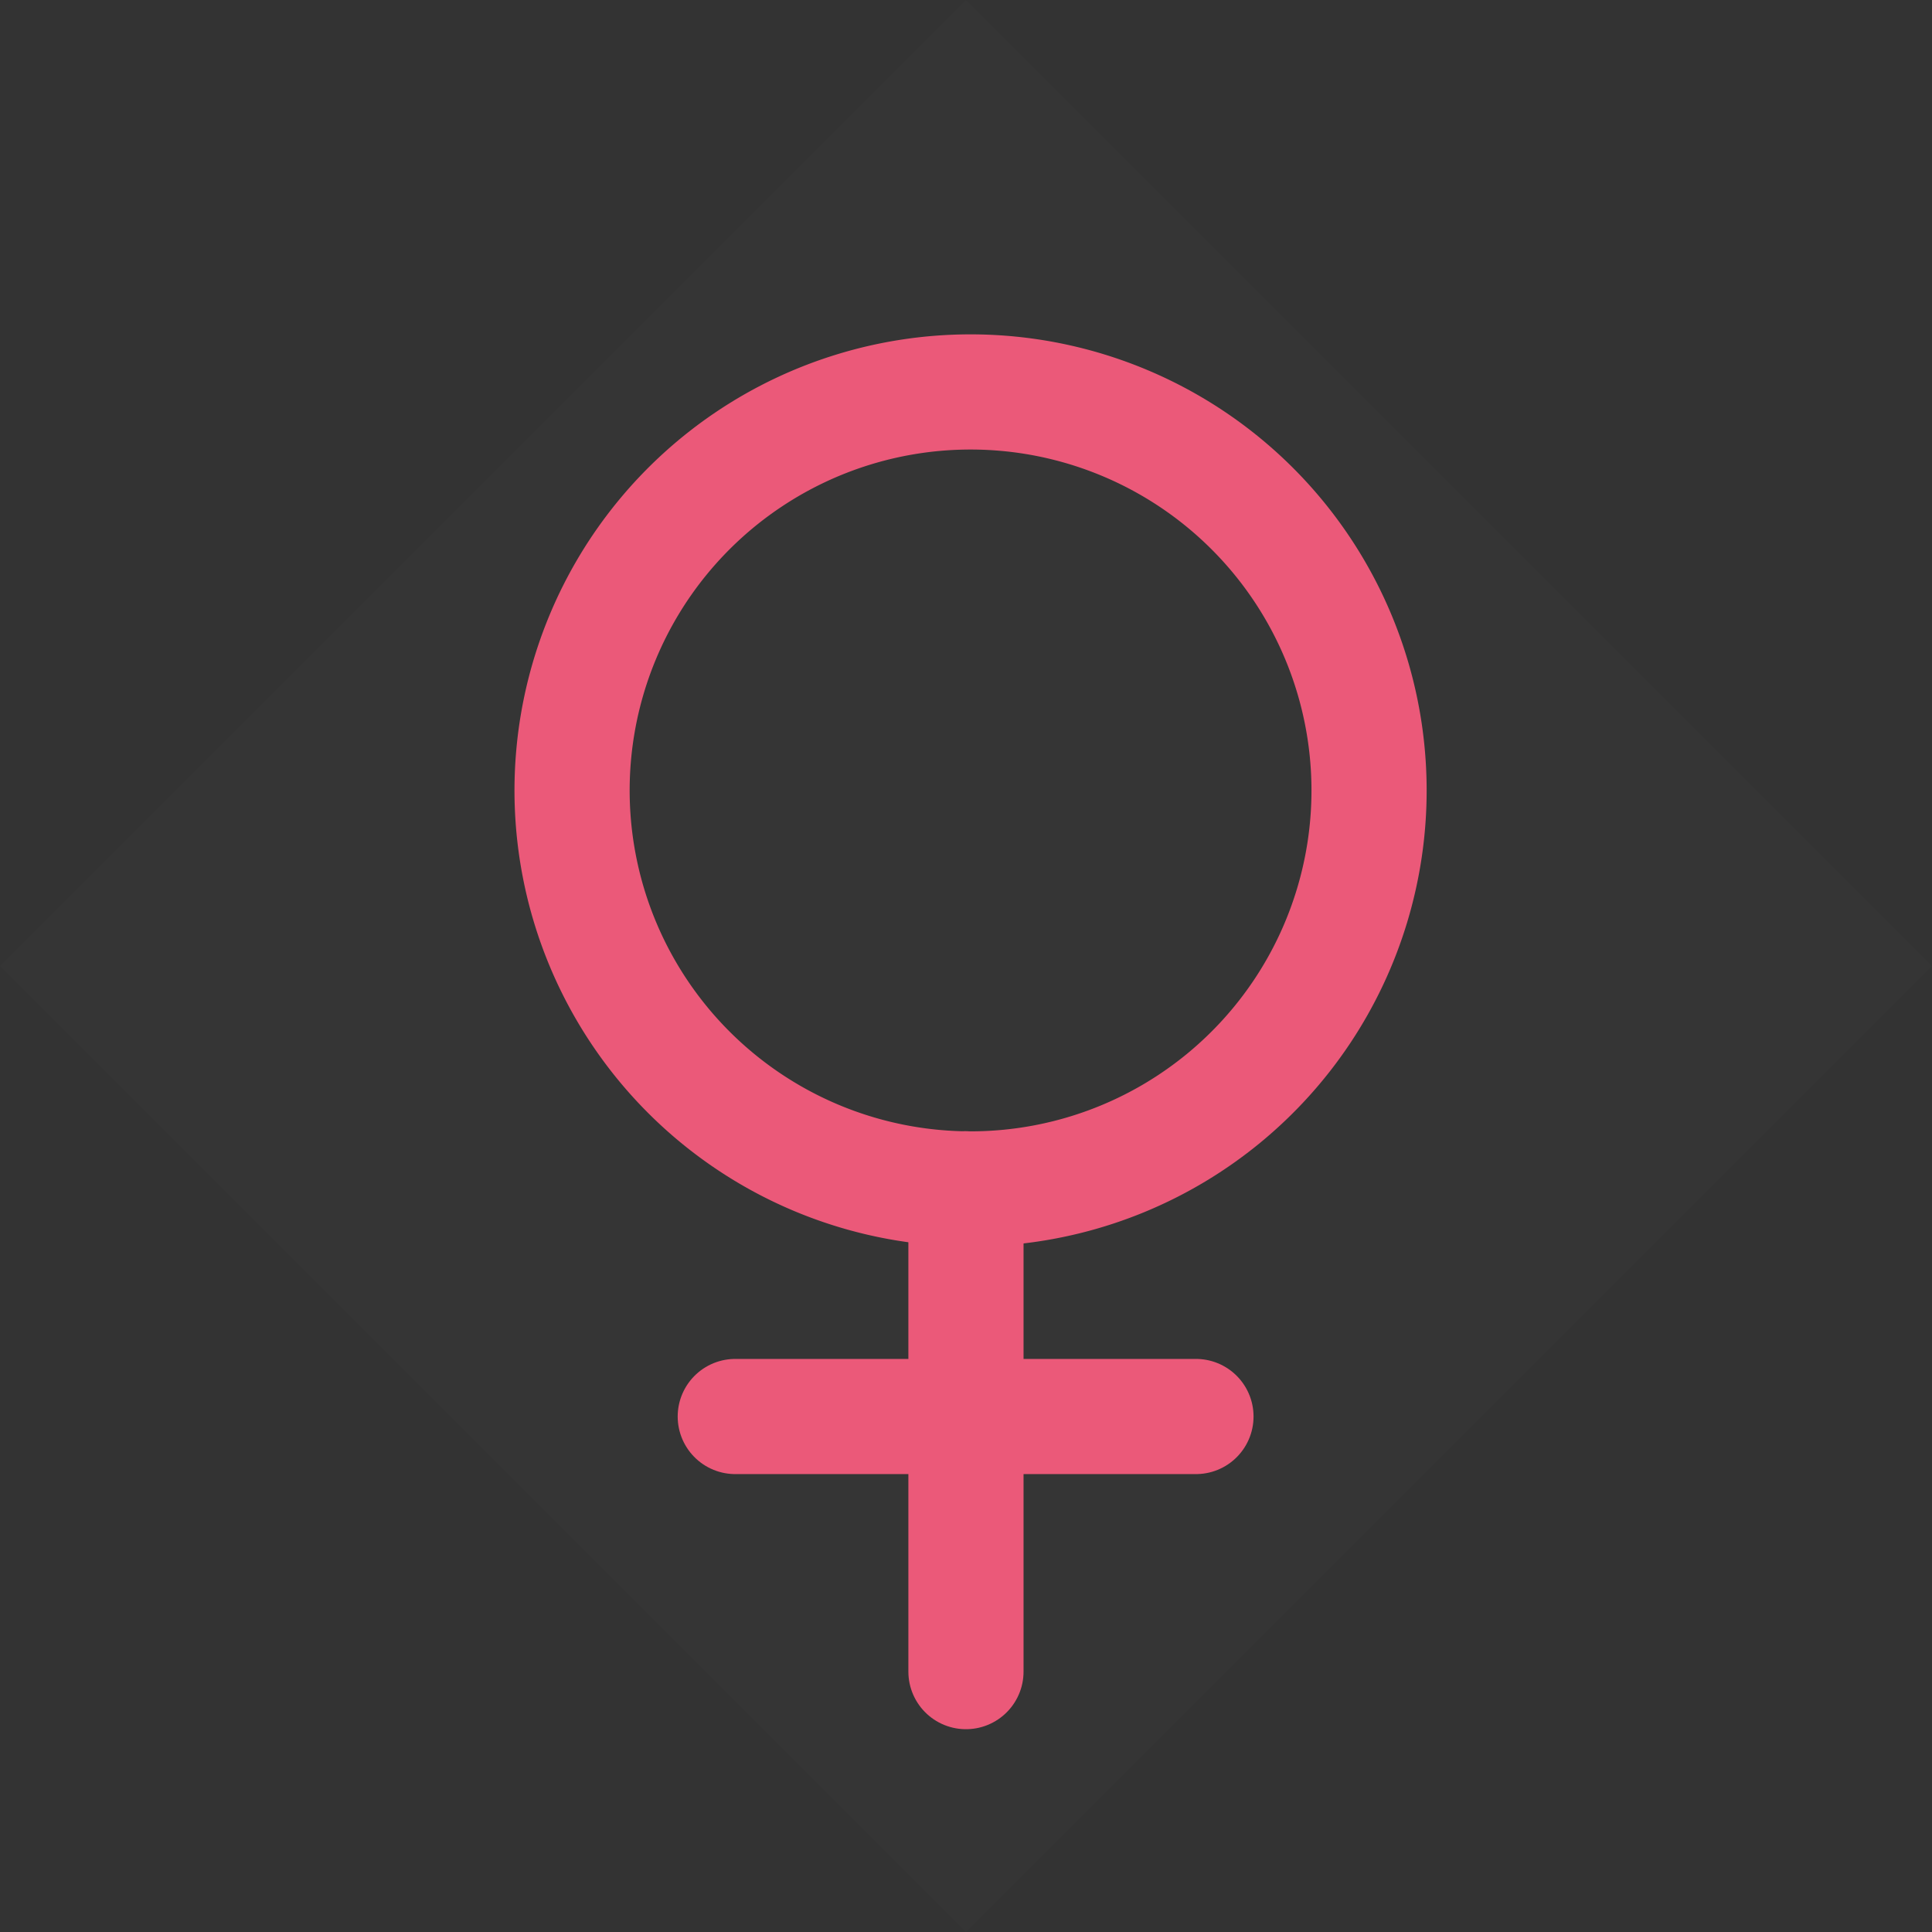 <svg xmlns="http://www.w3.org/2000/svg" width="16.775" height="16.775" viewBox="0 0 16.775 16.775">
  <rect x="0" y="0" width="16.775" height="16.775" fill="#333333" stroke="none"/>
  <g id="Group_3008" data-name="Group 3008" transform="translate(2.18 6.258) rotate(-45)">
    <g id="Group_1376" data-name="Group 1376" transform="translate(-4.048 -0.048)">
      <rect id="Rectangle_445" data-name="Rectangle 445" width="11.861" height="11.861" transform="translate(1 0.012)" fill="rgba(255,255,255,0.01)"/>
      <g id="Group_1375" data-name="Group 1375" transform="translate(4.893 12.931) rotate(-135)">
        <path id="Path_641" data-name="Path 641" d="M3.46,6.919A3.46,3.46,0,1,0,0,3.46,3.46,3.46,0,0,0,3.46,6.919Z" transform="translate(0 4.448)" fill="none" stroke="#eb5979" stroke-linejoin="round" stroke-width="1"/>
        <path id="Path_642" data-name="Path 642" d="M0,4.192V0" transform="translate(3.5 0.256)" fill="none" stroke="#eb5979" stroke-linecap="round" stroke-linejoin="round" stroke-width="1" fill-rule="evenodd"/>
        <path id="Path_643" data-name="Path 643" d="M0,0H4" transform="translate(1.503 2.471)" fill="none" stroke="#eb5979" stroke-linecap="round" stroke-linejoin="round" stroke-width="1" fill-rule="evenodd"/>
      </g>
    </g>
  </g>
</svg>
